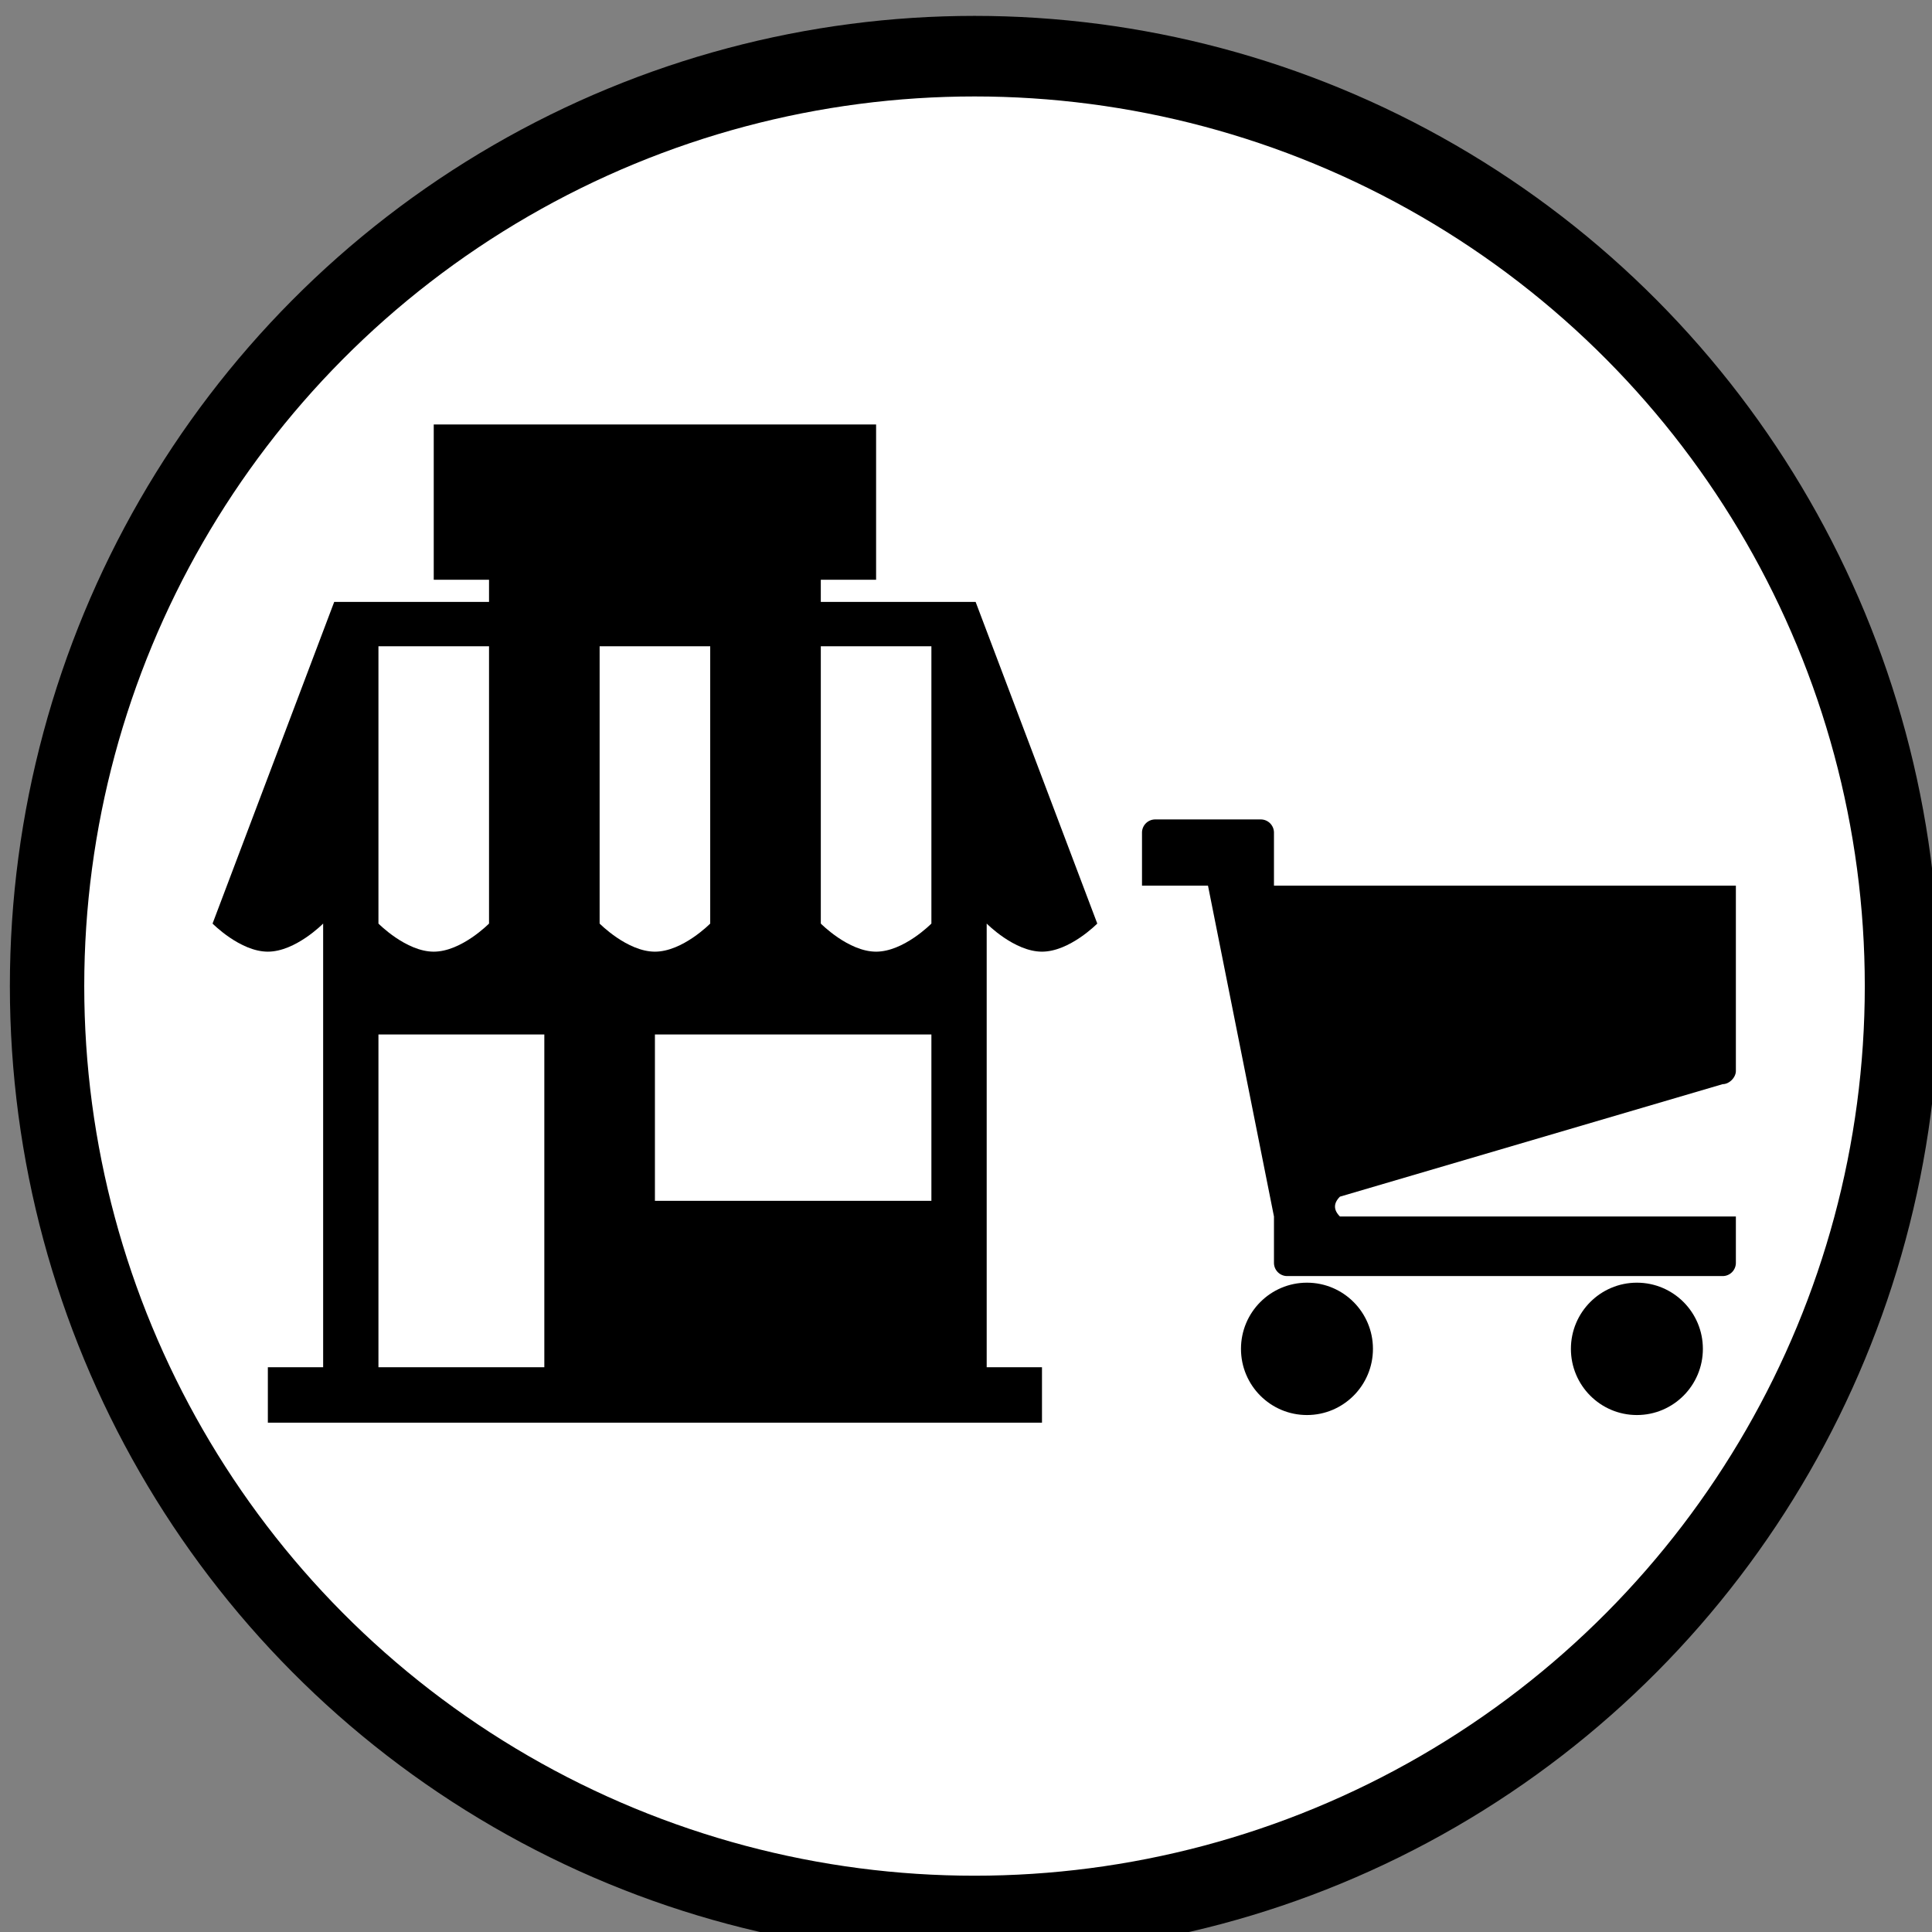<?xml version="1.0" encoding="UTF-8" standalone="no"?>
<!-- Generator: Adobe Illustrator 11.0, SVG Export Plug-In  -->

<!-- hand edited from http://commons.wikimedia.org/wiki/Image:1_9_2_44.svg -->

<svg
   xmlns:dc="http://purl.org/dc/elements/1.1/"
   xmlns:cc="http://creativecommons.org/ns#"
   xmlns:rdf="http://www.w3.org/1999/02/22-rdf-syntax-ns#"
   xmlns:svg="http://www.w3.org/2000/svg"
   xmlns="http://www.w3.org/2000/svg"
   xmlns:sodipodi="http://sodipodi.sourceforge.net/DTD/sodipodi-0.dtd"
   xmlns:inkscape="http://www.inkscape.org/namespaces/inkscape"
   width="50"
   height="50"
   viewBox="140 90 33.75 33.75"
   xml:space="preserve"
   id="svg2"
   version="1.0"
   sodipodi:docname="G_Trading.svg"
   inkscape:version="0.92.3 (unknown)"><rect x="140" y="90" width="33.75" height="33.75" fill="#808080" stroke="none"/><title
   id="title989">NACE Section G Classification Visual</title><defs
   id="defs5729" /><sodipodi:namedview
   pagecolor="#ffffff"
   bordercolor="#666666"
   borderopacity="1"
   objecttolerance="10"
   gridtolerance="10"
   guidetolerance="10"
   inkscape:pageopacity="0"
   inkscape:pageshadow="2"
   inkscape:window-width="1853"
   inkscape:window-height="1021"
   id="namedview5727"
   showgrid="false"
   inkscape:zoom="4.72"
   inkscape:cx="-53.040804"
   inkscape:cy="-20.021181"
   inkscape:window-x="0"
   inkscape:window-y="0"
   inkscape:window-maximized="0"
   inkscape:current-layer="g11986" />
	
<g
   id="g11986"
   transform="matrix(0.144,0,0,0.156,109.347,83.779)"><g
     id="g841"><ellipse
       ry="104.132"
       rx="112.512"
       cy="150.3"
       cx="331.089"
       id="path864"
       style="opacity:1;fill:#ffffff;fill-opacity:1;stroke:#000000;stroke-width:9.022;stroke-miterlimit:4;stroke-dasharray:none;stroke-dashoffset:0;stroke-opacity:1" /><g
       id="g18990"
       transform="matrix(2.236,0,0,2.07,229.911,22.867)"><g
         id="g17801"
         transform="matrix(0.358,0,0,0.358,54.336,52.547)"
         style="fill:#000000"><path
           d="M 0,2 A 2,2 0 0 1 2,0 h 16 a 2,2 0 0 1 2,2 v 8 h 70 v 28 c 0,1 -1,2 -2,2 L 30,57 c -1,1 -1,2 0,3 h 60 v 7 a 2,2 0 0 1 -2,2 H 22 A 2,2 0 0 1 20,67 V 60 L 10,10 H 0 Z"
           id="path17795"
           inkscape:connector-curvature="0" /><circle
           cx="25"
           cy="80"
           r="10"
           id="circle17797" /><circle
           cx="75"
           cy="80"
           r="10"
           id="circle17799" /></g><path
         inkscape:connector-curvature="0"
         d="m 6.91,85.18 v -3 h 3 V 58.18 c 0,0 -1.5,1.52 -3,1.52 -1.5,0 -3,-1.52 -3,-1.52 L 10.51,40.78 h 8.4 v -1.2 h -3 v -8.4 h 24 v 8.4 h -3 v 1.2 h 8.4 l 6.6,17.4 c 0,0 -1.5,1.52 -3,1.52 -1.5,0 -3,-1.52 -3,-1.52 v 24 h 3 v 3 z M 21.91,82.18 V 64.18 h -9 v 18 z m 6,-18 v 9 h 15 v -9 z m -9,-21 h -6 v 15 c 0,0 1.5,1.52 3,1.52 1.5,0 3,-1.52 3,-1.52 z m 6,0 v 15 c 0,0 1.5,1.52 3,1.52 1.5,0 3,-1.52 3,-1.52 v -15 z m 12,0 v 15 c 0,0 1.5,1.52 3,1.52 1.5,0 3,-1.52 3,-1.52 V 43.18 Z M 21.31,40.78 v -1.2 h 13.2 v 1.2 z"
         style="fill:#000000;fill-opacity:1;stroke:none;stroke-width:0.18"
         id="path18414" /></g></g></g></svg>